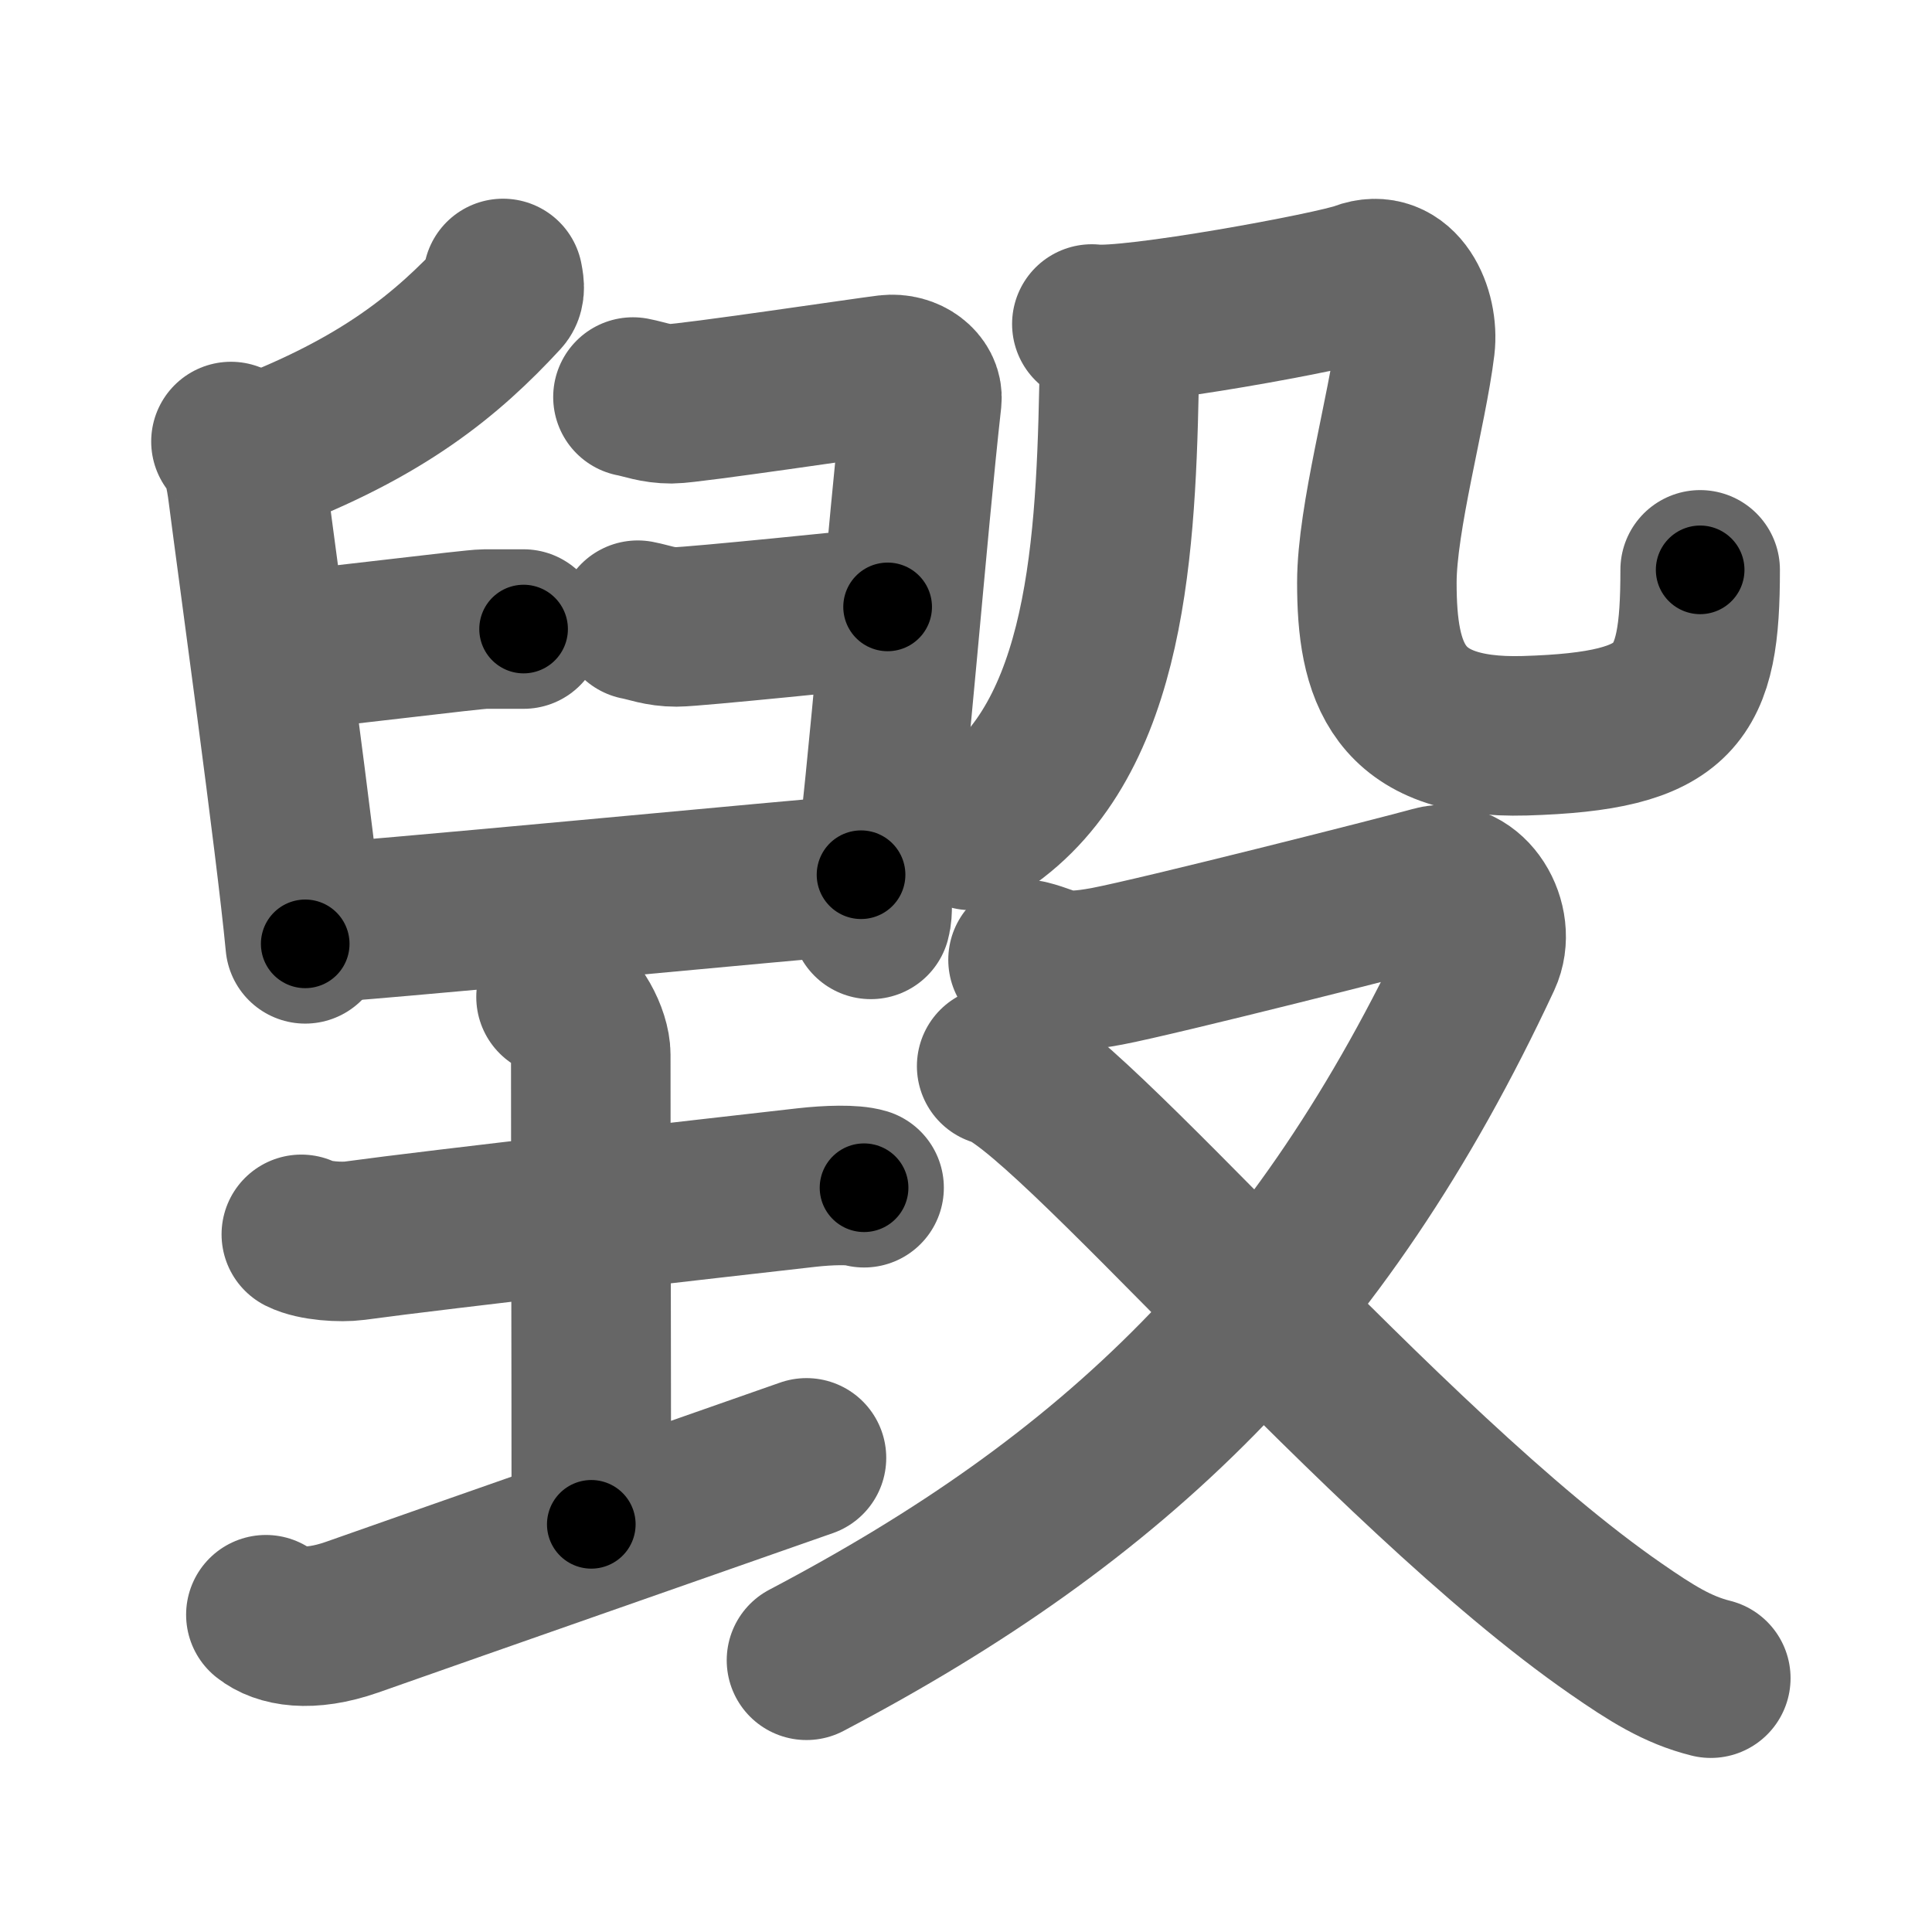 <svg xmlns="http://www.w3.org/2000/svg" width="109" height="109" viewBox="0 0 109 109" id="6bc0"><g fill="none" stroke="#666" stroke-width="9" stroke-linecap="round" stroke-linejoin="round"><g><g><g><path d="M28.38,15.71c0.04,0.24,0.16,0.69-0.07,0.94c-3.1,3.36-6.72,6.35-13.78,9.02" /><path d="M13.03,24.91c0.58,0.55,0.82,1.79,0.96,2.92c0.53,4.14,2.7,19.82,3.23,25.42" /><path d="M35.71,22.4c0.68,0.13,1.23,0.38,2.19,0.38c0.96,0,11.09-1.51,12.19-1.64c1.1-0.13,2,0.62,1.92,1.39c-0.82,7.3-1.92,21.41-2.74,27.45c-0.12,0.87,0,1.39-0.14,1.89" /><path d="M15.85,36.75c2.88-0.25,10.82-1.26,11.5-1.26c0.68,0,1.64,0,2.19,0" /><path d="M35.98,34.99c0.68,0.13,1.23,0.38,2.19,0.38c0.96,0,10.82-1.01,11.91-1.13" /><path d="M17.36,52.11c1.78,0,29.17-2.64,31.22-2.76" /></g><g><path d="M17,69.64c0.76,0.38,2.24,0.46,3,0.36c4.82-0.66,20.15-2.39,25.5-3c1.25-0.14,2.62-0.18,3.25,0.01" /><path d="M31.37,56.25c1.09,0.5,1.96,2.23,1.96,3.25c0,7.25,0.03,15.75,0.03,26.5" /><path d="M15,91.1c0.81,0.65,2.43,0.99,4.86,0.14c6.75-2.38,18.89-6.62,25.64-8.99" /></g></g><g><g><g><path d="M63.17,19.35c0.02,0.65-0.02,1.67-0.04,2.6c-0.2,9.68-0.87,20.55-8.34,24.9" /></g><path d="M61.6,18.28c2.2,0.28,13.69-1.84,15.16-2.4c2.2-0.84,3.3,1.77,3.08,3.62c-0.44,3.62-2.16,9.75-2.16,13.37c0,5.01,1.1,8.85,8.35,8.64c8.72-0.26,9.89-2.26,9.89-9.36" /></g><g><path d="M58,54.15c1.44,0.36,1.62,0.91,4.49,0.36c2.88-0.55,16.43-3.98,18.41-4.53c1.98-0.55,3.58,2.12,2.7,4.01C74.49,73.53,62.75,84.6,45.5,93.67" /><path d="M56.23,60.15c3.73,0.82,21.94,22.75,34.92,31.73c2.02,1.4,3.49,2.33,5.37,2.8" /></g></g></g></g><g fill="none" stroke="#000" stroke-width="5" stroke-linecap="round" stroke-linejoin="round"><g><g><g><path d="M28.38,15.71c0.04,0.24,0.16,0.69-0.07,0.94c-3.1,3.36-6.72,6.35-13.78,9.02" stroke-dasharray="17.62" stroke-dashoffset="17.62"><animate id="0" attributeName="stroke-dashoffset" values="17.62;0" dur="0.18s" fill="freeze" begin="0s;6bc0.click" /></path><path d="M13.03,24.91c0.58,0.55,0.82,1.79,0.96,2.92c0.53,4.14,2.7,19.82,3.23,25.42" stroke-dasharray="28.75" stroke-dashoffset="28.75"><animate attributeName="stroke-dashoffset" values="28.75" fill="freeze" begin="6bc0.click" /><animate id="1" attributeName="stroke-dashoffset" values="28.75;0" dur="0.29s" fill="freeze" begin="0.end" /></path><path d="M35.71,22.4c0.68,0.13,1.23,0.38,2.19,0.38c0.96,0,11.09-1.51,12.19-1.64c1.1-0.13,2,0.62,1.92,1.39c-0.82,7.3-1.92,21.41-2.74,27.45c-0.12,0.87,0,1.39-0.14,1.89" stroke-dasharray="46.71" stroke-dashoffset="46.71"><animate attributeName="stroke-dashoffset" values="46.71" fill="freeze" begin="6bc0.click" /><animate id="2" attributeName="stroke-dashoffset" values="46.71;0" dur="0.47s" fill="freeze" begin="1.end" /></path><path d="M15.85,36.75c2.88-0.25,10.82-1.26,11.5-1.26c0.68,0,1.64,0,2.19,0" stroke-dasharray="13.76" stroke-dashoffset="13.76"><animate attributeName="stroke-dashoffset" values="13.76" fill="freeze" begin="6bc0.click" /><animate id="3" attributeName="stroke-dashoffset" values="13.76;0" dur="0.14s" fill="freeze" begin="2.end" /></path><path d="M35.98,34.99c0.68,0.13,1.23,0.38,2.19,0.38c0.96,0,10.82-1.01,11.91-1.13" stroke-dasharray="14.19" stroke-dashoffset="14.19"><animate attributeName="stroke-dashoffset" values="14.19" fill="freeze" begin="6bc0.click" /><animate id="4" attributeName="stroke-dashoffset" values="14.19;0" dur="0.14s" fill="freeze" begin="3.end" /></path><path d="M17.36,52.11c1.78,0,29.17-2.64,31.22-2.76" stroke-dasharray="31.34" stroke-dashoffset="31.34"><animate attributeName="stroke-dashoffset" values="31.34" fill="freeze" begin="6bc0.click" /><animate id="5" attributeName="stroke-dashoffset" values="31.34;0" dur="0.31s" fill="freeze" begin="4.end" /></path></g><g><path d="M17,69.64c0.76,0.38,2.24,0.46,3,0.36c4.82-0.66,20.15-2.39,25.5-3c1.25-0.14,2.62-0.18,3.25,0.01" stroke-dasharray="31.99" stroke-dashoffset="31.99"><animate attributeName="stroke-dashoffset" values="31.99" fill="freeze" begin="6bc0.click" /><animate id="6" attributeName="stroke-dashoffset" values="31.99;0" dur="0.32s" fill="freeze" begin="5.end" /></path><path d="M31.37,56.25c1.09,0.5,1.96,2.23,1.96,3.25c0,7.25,0.03,15.75,0.03,26.5" stroke-dasharray="30.45" stroke-dashoffset="30.45"><animate attributeName="stroke-dashoffset" values="30.45" fill="freeze" begin="6bc0.click" /><animate id="7" attributeName="stroke-dashoffset" values="30.45;0" dur="0.3s" fill="freeze" begin="6.end" /></path><path d="M15,91.1c0.81,0.65,2.43,0.99,4.86,0.14c6.75-2.38,18.89-6.62,25.64-8.99" stroke-dasharray="32.23" stroke-dashoffset="32.23"><animate attributeName="stroke-dashoffset" values="32.23" fill="freeze" begin="6bc0.click" /><animate id="8" attributeName="stroke-dashoffset" values="32.23;0" dur="0.32s" fill="freeze" begin="7.end" /></path></g></g><g><g><g><path d="M63.17,19.35c0.02,0.65-0.02,1.67-0.04,2.6c-0.2,9.68-0.87,20.55-8.34,24.9" stroke-dasharray="30.03" stroke-dashoffset="30.03"><animate attributeName="stroke-dashoffset" values="30.03" fill="freeze" begin="6bc0.click" /><animate id="9" attributeName="stroke-dashoffset" values="30.03;0" dur="0.3s" fill="freeze" begin="8.end" /></path></g><path d="M61.6,18.28c2.2,0.28,13.69-1.84,15.16-2.4c2.2-0.84,3.3,1.77,3.08,3.62c-0.44,3.62-2.16,9.75-2.16,13.37c0,5.01,1.1,8.85,8.35,8.64c8.72-0.26,9.89-2.26,9.89-9.36" stroke-dasharray="65.12" stroke-dashoffset="65.12"><animate attributeName="stroke-dashoffset" values="65.12" fill="freeze" begin="6bc0.click" /><animate id="10" attributeName="stroke-dashoffset" values="65.12;0" dur="0.49s" fill="freeze" begin="9.end" /></path></g><g><path d="M58,54.15c1.44,0.36,1.62,0.91,4.49,0.36c2.88-0.55,16.43-3.98,18.41-4.53c1.98-0.55,3.58,2.12,2.7,4.01C74.49,73.53,62.75,84.6,45.5,93.67" stroke-dasharray="85.6" stroke-dashoffset="85.6"><animate attributeName="stroke-dashoffset" values="85.6" fill="freeze" begin="6bc0.click" /><animate id="11" attributeName="stroke-dashoffset" values="85.6;0" dur="0.64s" fill="freeze" begin="10.end" /></path><path d="M56.23,60.15c3.73,0.82,21.94,22.75,34.92,31.73c2.02,1.4,3.49,2.33,5.37,2.8" stroke-dasharray="53.39" stroke-dashoffset="53.39"><animate attributeName="stroke-dashoffset" values="53.39" fill="freeze" begin="6bc0.click" /><animate id="12" attributeName="stroke-dashoffset" values="53.39;0" dur="0.53s" fill="freeze" begin="11.end" /></path></g></g></g></g></svg>